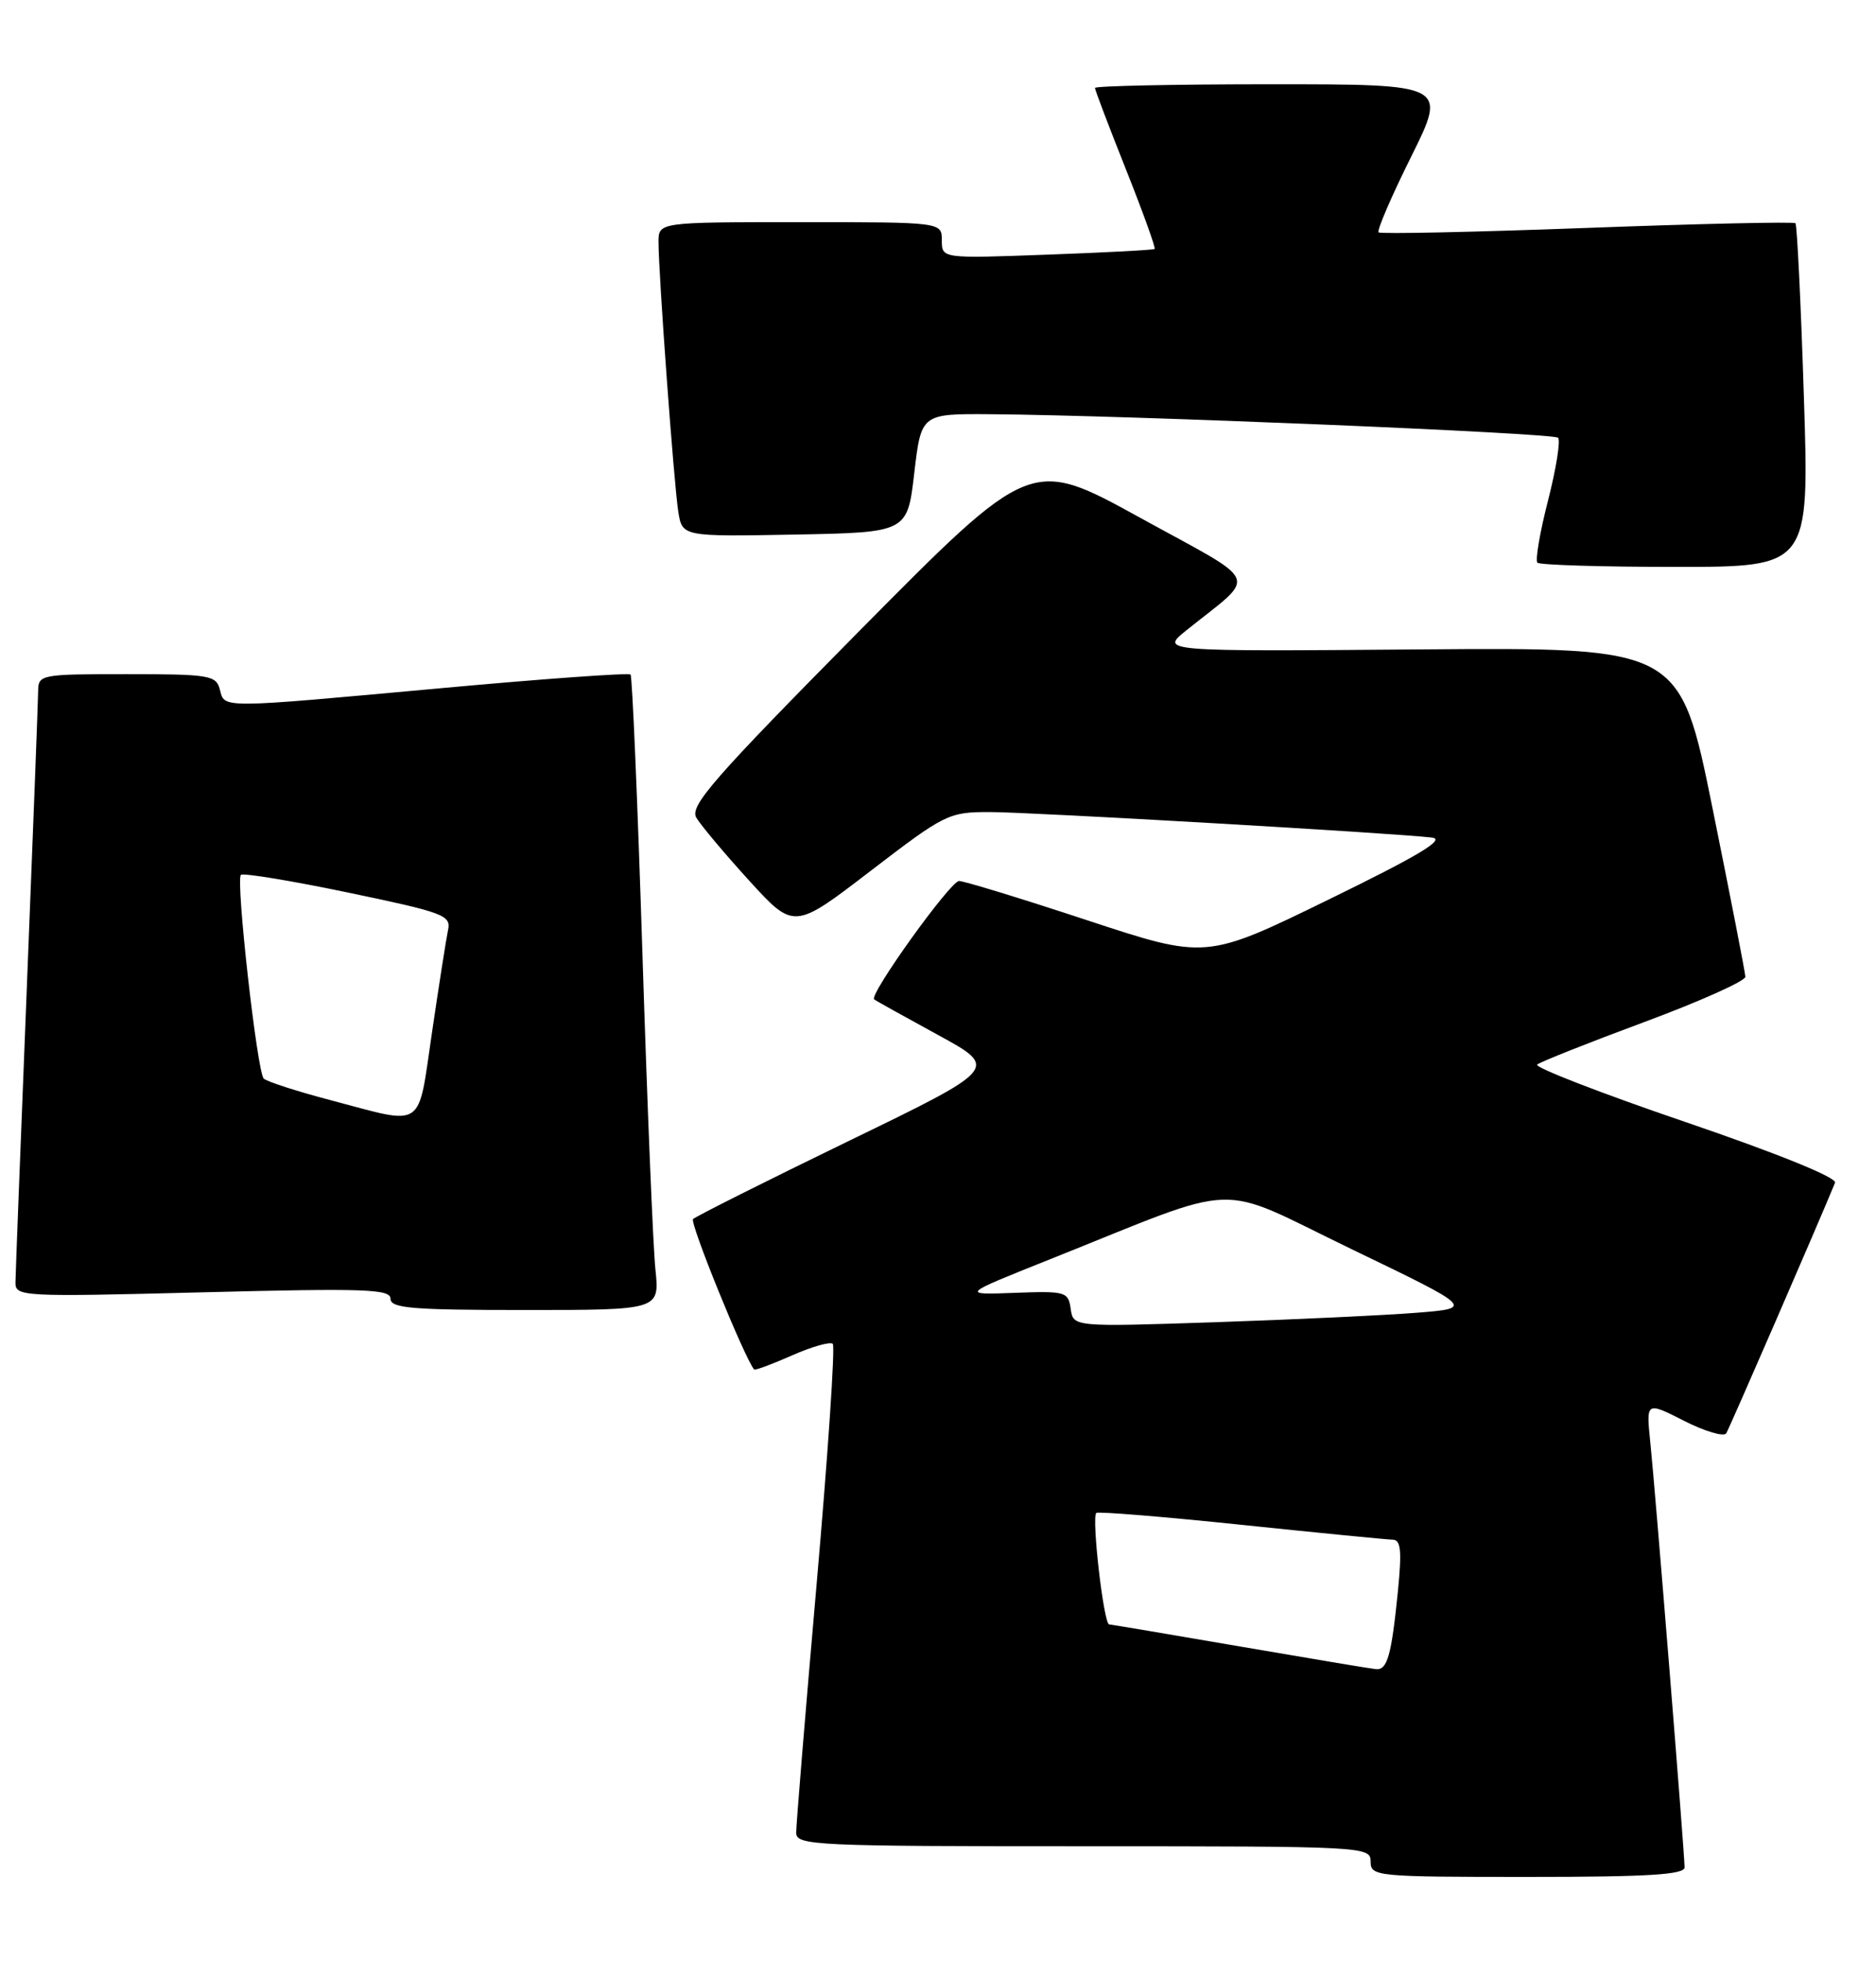 <?xml version="1.0" encoding="UTF-8" standalone="no"?>
<!DOCTYPE svg PUBLIC "-//W3C//DTD SVG 1.1//EN" "http://www.w3.org/Graphics/SVG/1.1/DTD/svg11.dtd" >
<svg xmlns="http://www.w3.org/2000/svg" xmlns:xlink="http://www.w3.org/1999/xlink" version="1.1" viewBox="0 0 245 256">
 <g >
 <path fill="currentColor"
d=" M 220.00 243.75 C 220.00 241.94 216.17 194.46 215.52 188.23 C 214.98 182.95 214.98 182.95 219.94 185.47 C 222.66 186.85 225.14 187.58 225.44 187.10 C 225.86 186.42 237.59 159.43 239.65 154.39 C 239.93 153.72 232.23 150.60 220.05 146.44 C 209.02 142.68 200.34 139.31 200.75 138.96 C 201.16 138.61 207.46 136.11 214.74 133.41 C 222.02 130.71 227.96 128.05 227.94 127.50 C 227.92 126.95 225.99 117.05 223.65 105.50 C 219.39 84.50 219.39 84.50 185.45 84.77 C 151.50 85.04 151.50 85.04 154.95 82.27 C 164.28 74.77 164.96 76.42 148.91 67.59 C 134.63 59.73 134.63 59.73 112.26 82.33 C 93.22 101.58 90.05 105.20 90.93 106.72 C 91.50 107.70 94.60 111.39 97.82 114.93 C 103.69 121.36 103.69 121.36 113.70 113.68 C 123.41 106.24 123.89 106.00 129.25 106.00 C 134.57 106.00 181.87 108.73 187.00 109.33 C 188.85 109.55 185.32 111.66 173.50 117.43 C 157.50 125.24 157.50 125.24 141.97 120.12 C 133.42 117.30 125.90 115.00 125.25 115.00 C 124.12 115.00 113.46 129.85 114.16 130.45 C 114.35 130.61 118.09 132.69 122.47 135.08 C 130.45 139.43 130.45 139.43 110.79 148.96 C 99.97 154.21 90.85 158.79 90.51 159.13 C 90.05 159.61 97.17 177.13 98.48 178.76 C 98.60 178.91 100.82 178.08 103.43 176.93 C 106.03 175.78 108.43 175.10 108.76 175.42 C 109.08 175.75 108.13 189.85 106.65 206.76 C 105.17 223.67 103.97 238.29 103.98 239.25 C 104.00 240.89 106.46 241.00 141.50 241.00 C 178.33 241.00 179.00 241.04 179.00 243.00 C 179.00 244.93 179.67 245.00 199.50 245.00 C 215.23 245.00 220.00 244.71 220.00 243.75 Z  M 85.60 165.75 C 85.29 162.86 84.53 144.30 83.90 124.50 C 83.27 104.70 82.57 88.30 82.35 88.05 C 82.12 87.81 71.04 88.60 57.72 89.82 C 28.38 92.50 29.36 92.49 28.71 90.00 C 28.23 88.15 27.35 88.00 16.59 88.00 C 5.24 88.00 5.00 88.05 4.98 90.25 C 4.97 91.49 4.30 108.92 3.50 129.00 C 2.70 149.07 2.03 166.36 2.02 167.41 C 2.00 169.25 2.83 169.30 26.50 168.69 C 47.66 168.15 51.00 168.26 51.00 169.53 C 51.00 170.77 53.79 171.00 68.57 171.00 C 86.14 171.00 86.14 171.00 85.60 165.75 Z  M 235.58 51.77 C 235.19 39.54 234.69 29.36 234.48 29.14 C 234.26 28.93 222.03 29.20 207.29 29.75 C 192.56 30.30 180.29 30.56 180.04 30.33 C 179.79 30.11 181.70 25.66 184.29 20.46 C 188.99 11.00 188.99 11.00 165.99 11.00 C 153.35 11.00 143.00 11.22 143.00 11.48 C 143.00 11.74 144.82 16.53 147.04 22.10 C 149.26 27.68 150.95 32.36 150.79 32.50 C 150.63 32.63 144.31 32.97 136.75 33.24 C 123.00 33.75 123.00 33.75 123.00 31.37 C 123.00 29.00 123.00 29.00 104.50 29.00 C 86.00 29.00 86.00 29.00 86.00 31.60 C 86.00 35.75 88.01 63.17 88.58 66.78 C 89.10 70.05 89.10 70.05 103.80 69.78 C 118.50 69.50 118.50 69.50 119.40 61.75 C 120.31 54.00 120.31 54.00 129.40 54.07 C 146.98 54.20 202.86 56.52 203.48 57.14 C 203.82 57.49 203.23 61.18 202.17 65.33 C 201.10 69.49 200.48 73.15 200.78 73.45 C 201.09 73.75 209.20 74.00 218.82 74.00 C 236.30 74.00 236.30 74.00 235.58 51.77 Z  M 162.00 214.93 C 152.93 213.37 145.21 212.07 144.85 212.04 C 144.14 212.00 142.54 198.12 143.17 197.49 C 143.39 197.28 151.87 197.97 162.03 199.03 C 172.19 200.09 181.11 200.96 181.87 200.98 C 182.95 200.99 183.09 202.38 182.56 207.75 C 181.71 216.16 181.18 218.03 179.68 217.88 C 179.03 217.82 171.07 216.49 162.00 214.93 Z  M 139.83 170.86 C 139.52 168.61 139.18 168.51 132.50 168.76 C 125.50 169.02 125.50 169.02 137.00 164.43 C 162.76 154.15 158.36 154.30 176.50 163.05 C 192.50 170.76 192.50 170.76 185.00 171.36 C 180.88 171.69 169.10 172.24 158.83 172.59 C 140.17 173.21 140.17 173.21 139.83 170.86 Z  M 43.32 143.65 C 38.82 142.47 34.83 141.18 34.44 140.79 C 33.58 139.91 30.77 114.89 31.46 114.20 C 31.74 113.93 38.04 114.96 45.46 116.51 C 57.97 119.12 58.93 119.47 58.51 121.41 C 58.27 122.56 57.33 128.56 56.42 134.75 C 54.52 147.62 55.60 146.89 43.32 143.65 Z "/>
</g>
</svg>